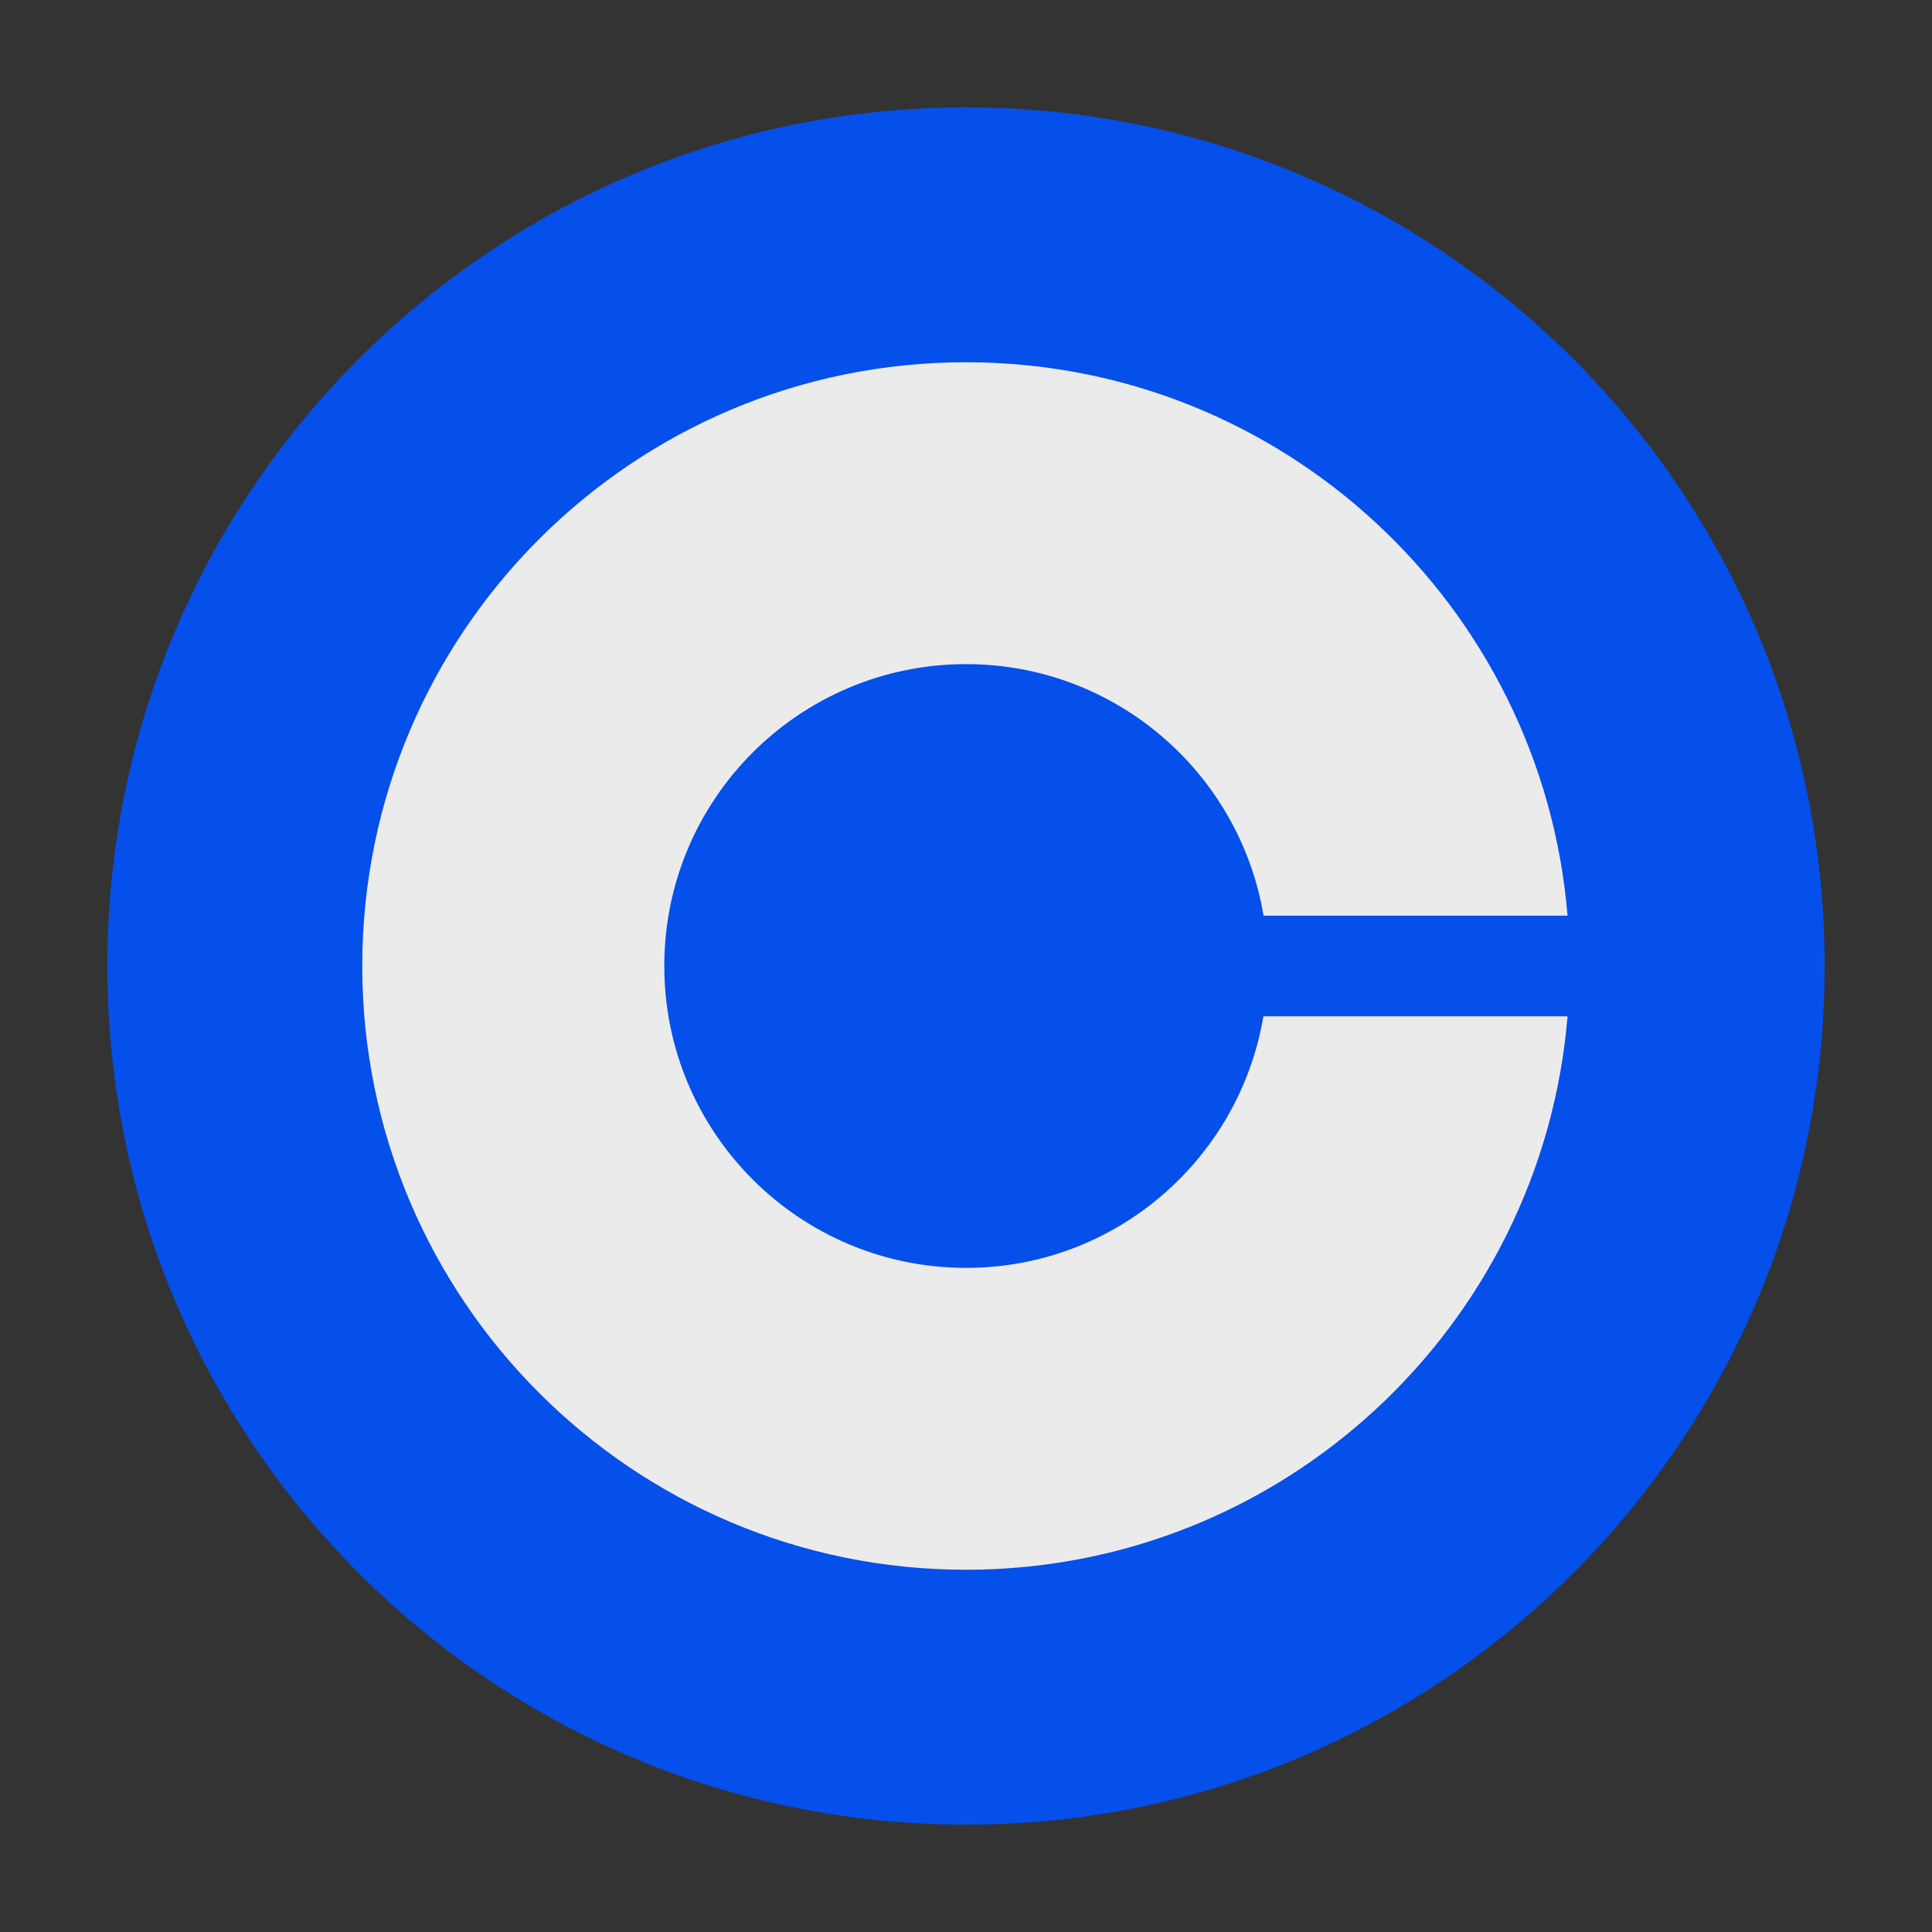 <svg width="36" height="36" viewBox="0 0 36 36" fill="none" xmlns="http://www.w3.org/2000/svg">
<rect x="0" y="0" width="36" height="36" fill="#333333" stroke="none"/>
<g opacity="0.9">
<g clip-path="url(#clip0_1_550)">
<path d="M18 2C26.837 2 34 9.162 34 18C34 26.837 26.837 34 18 34C9.162 34 2 26.837 2 18C2 9.162 9.162 2 18 2Z" fill="#0052FF"/>
<path d="M18.003 23.625C14.897 23.625 12.378 21.109 12.378 18C12.378 14.891 14.897 12.375 18.003 12.375C20.788 12.375 23.1 14.406 23.544 17.062H29.209C28.731 11.287 23.897 6.75 18 6.75C11.787 6.75 6.75 11.787 6.75 18C6.75 24.212 11.787 29.25 18 29.25C23.897 29.25 28.731 24.712 29.209 18.938H23.541C23.094 21.594 20.788 23.625 18.003 23.625Z" fill="white"/>
</g>
</g>
<defs>
<clipPath id="clip0_1_550">
<rect width="32" height="32" fill="white" transform="translate(2 2)"/>
</clipPath>
</defs>
</svg>
